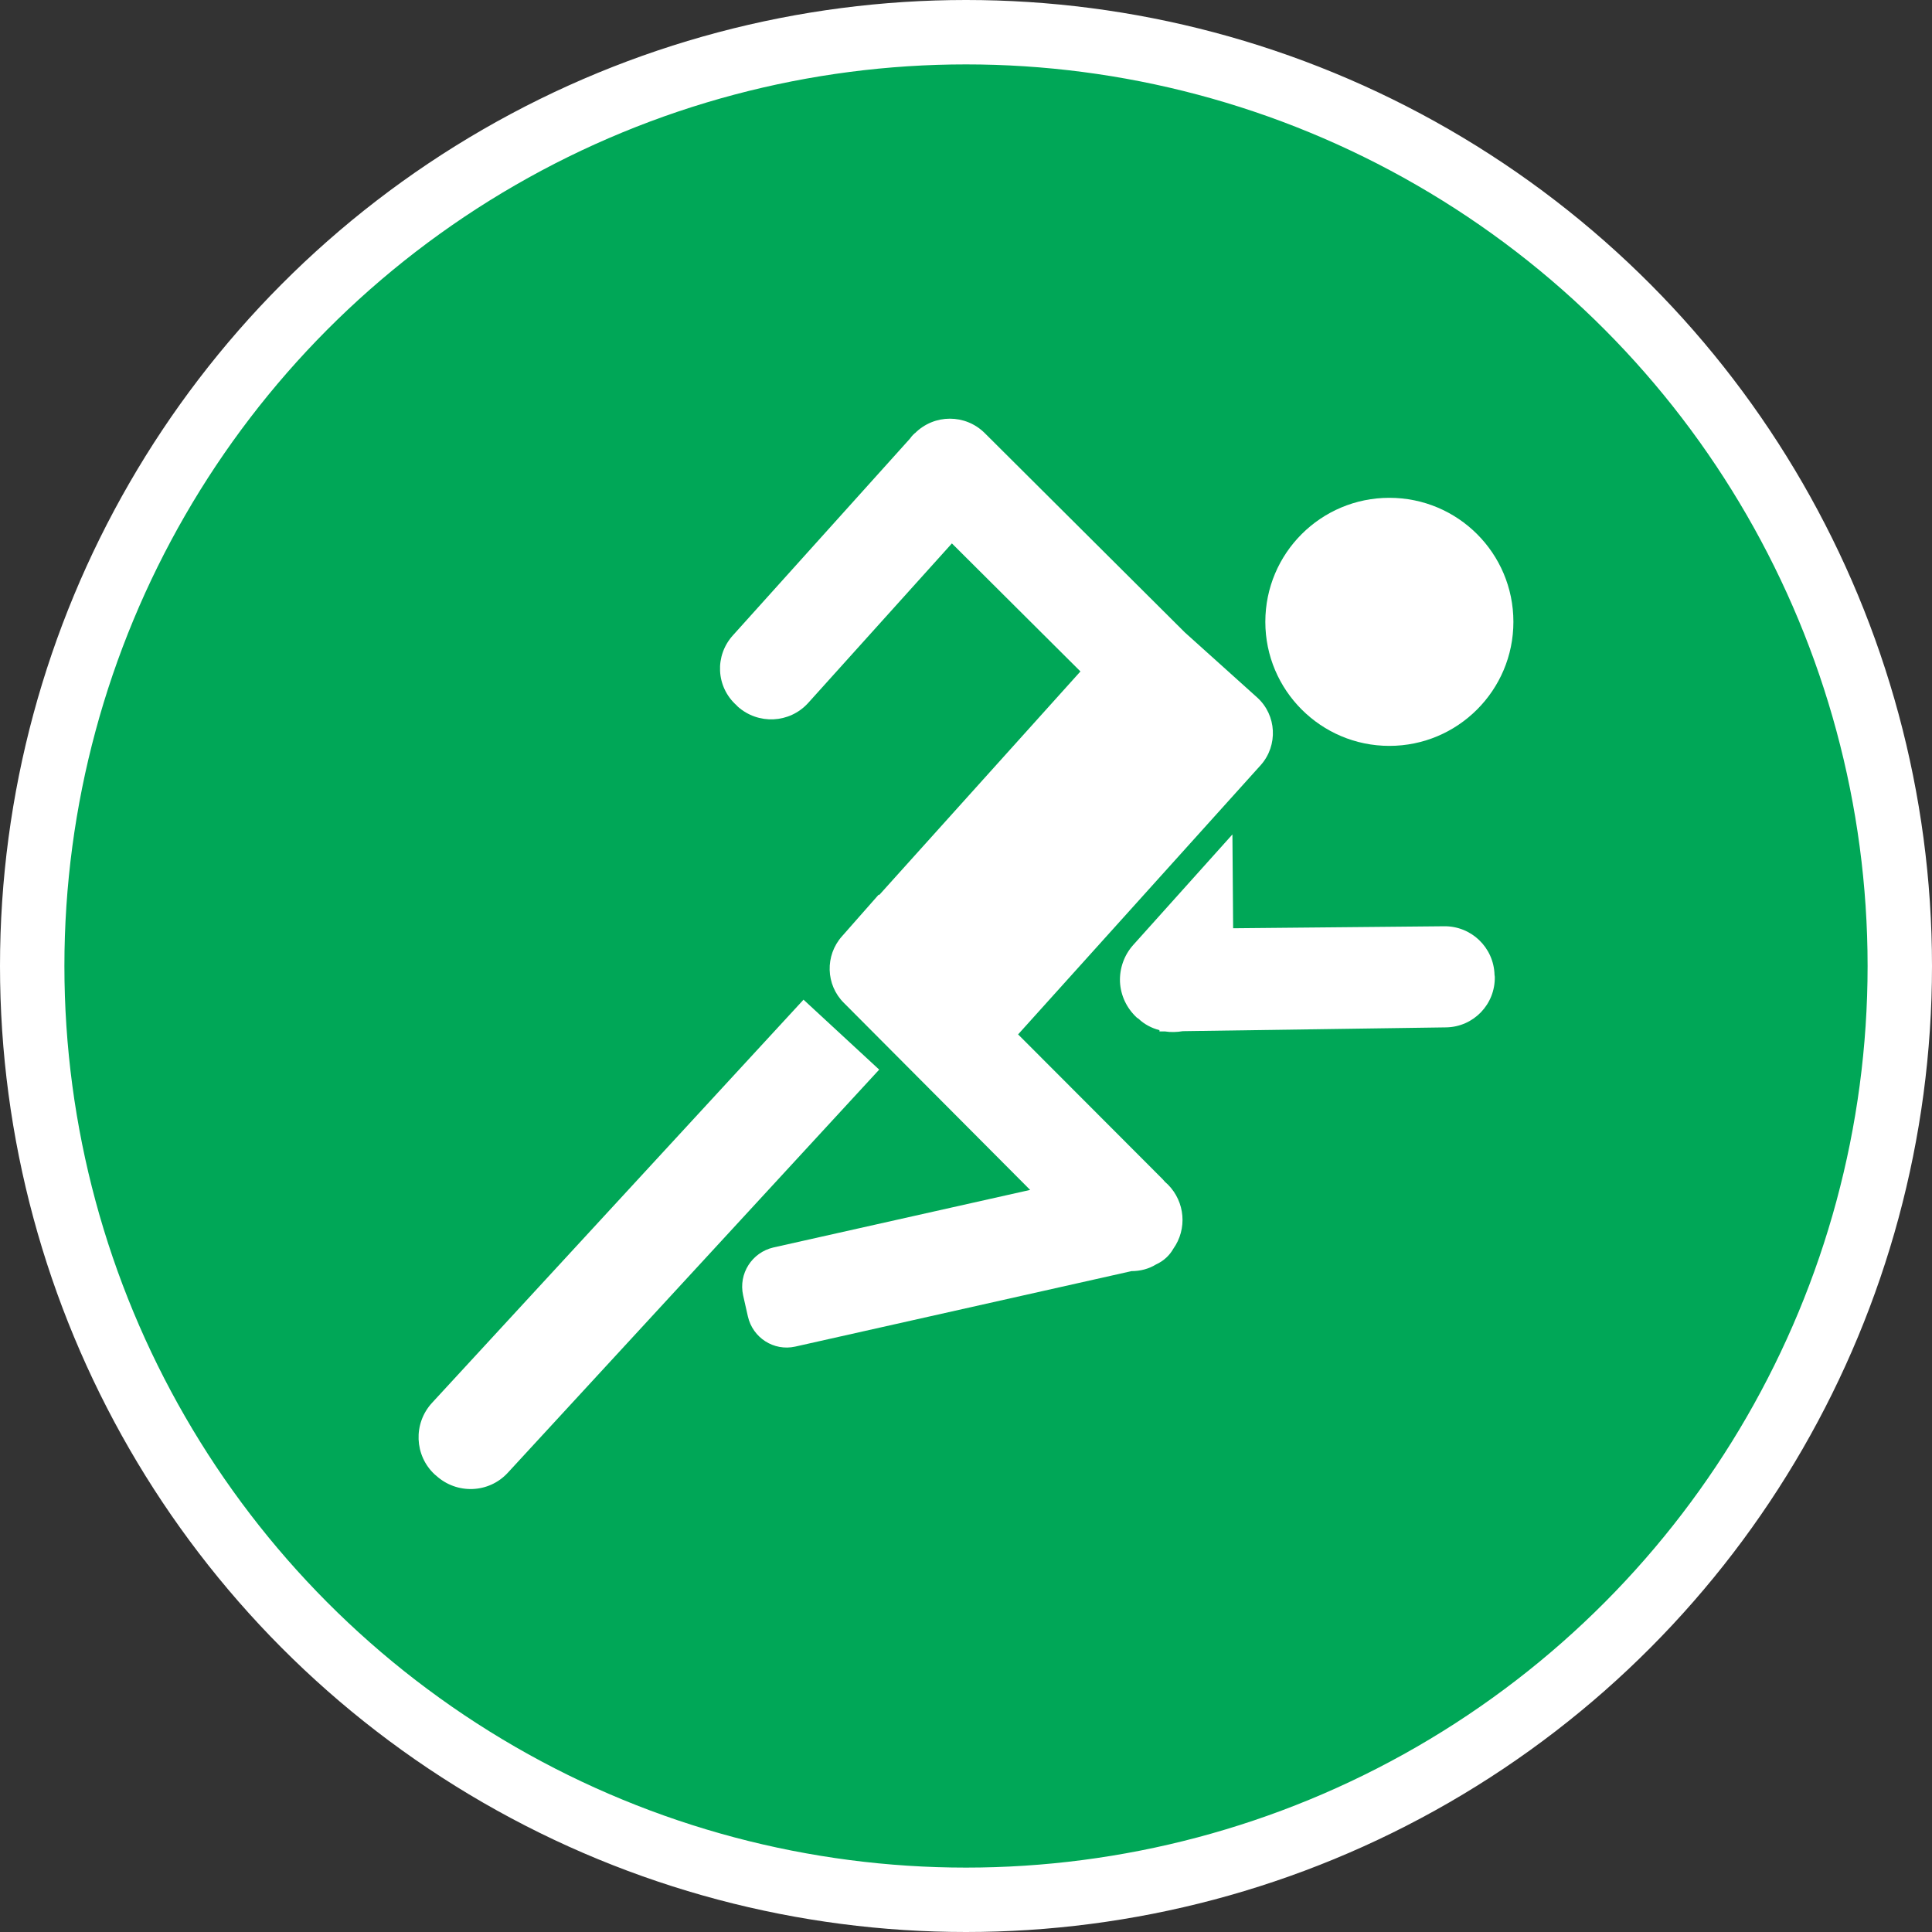 <?xml version="1.0" encoding="UTF-8" standalone="no"?>
<!-- Created with Inkscape (http://www.inkscape.org/) -->

<svg
   xmlns:dc="http://purl.org/dc/elements/1.1/"
   xmlns:cc="http://creativecommons.org/ns#"
   xmlns:rdf="http://www.w3.org/1999/02/22-rdf-syntax-ns#"
   xmlns:svg="http://www.w3.org/2000/svg"
   xmlns="http://www.w3.org/2000/svg"
   xmlns:xlink="http://www.w3.org/1999/xlink"
   xmlns:sodipodi="http://sodipodi.sourceforge.net/DTD/sodipodi-0.dtd"
   xmlns:inkscape="http://www.inkscape.org/namespaces/inkscape"
   width="30px"
   height="30px"
   version="1.1"
   id="svg8"
   inkscape:version="0.92.4 5da689c313, 2019-01-14"
   sodipodi:docname="container.svg">
  <rect width="100%" height="100%" fill="#333333" stroke="none"/>
  <defs
     id="defs2" />
  <sodipodi:namedview
     id="base"
     pagecolor="#ffffff"
     bordercolor="#666666"
     borderopacity="1.0"
     inkscape:pageopacity="0.0"
     inkscape:pageshadow="2"
     inkscape:zoom="13.049334"
     inkscape:cx="18.679046"
     inkscape:cy="12.165829"
     inkscape:document-units="px"
     inkscape:current-layer="layer1"
     showgrid="false"
     inkscape:snap-page="false"
     units="px"
     inkscape:window-width="1884"
     inkscape:window-height="1061"
     inkscape:window-x="0"
     inkscape:window-y="0"
     inkscape:window-maximized="1"
     fit-margin-top="0"
     fit-margin-left="0"
     fit-margin-right="0"
     fit-margin-bottom="0" />
    <circle
       style="color:#000000;clip-rule:nonzero;display:inline;overflow:visible;visibility:visible;opacity:1;isolation:auto;mix-blend-mode:normal;color-interpolation:sRGB;color-interpolation-filters:linearRGB;solid-color:#000000;solid-opacity:1;vector-effect:none;fill:#00a757;fill-opacity:1;fill-rule:evenodd;stroke:#ffffff;stroke-width:1;stroke-linecap:butt;stroke-linejoin:miter;stroke-miterlimit:4;stroke-dasharray:none;stroke-dashoffset:0;stroke-opacity:1;marker:none;color-rendering:auto;image-rendering:auto;shape-rendering:auto;text-rendering:auto;enable-background:accumulate"
       id="path815"
       cx="15"
       cy="15"
       r="14.5" />
<g transform="translate(6.5,6.5)"><path fill-rule="nonzero" fill="#FFFFFF" fill-opacity="1" d="M 17 3.156 C 17 4.219 16.137 5.082 15.074 5.082 C 14.012 5.082 13.148 4.219 13.148 3.156 C 13.148 2.09 14.012 1.23 15.074 1.23 C 16.137 1.23 17 2.09 17 3.156 Z M 17 3.156 "/>
<path fill-rule="nonzero" fill="#FFFFFF" fill-opacity="1" d="M 0.207 15.285 C -0.086 15.605 -0.066 16.102 0.25 16.395 L 0.273 16.414 C 0.594 16.707 1.09 16.688 1.383 16.371 L 7.152 10.109 L 5.977 9.023 Z M 0.207 15.285 "/>
<path fill-rule="nonzero" fill="#FFFFFF" fill-opacity="1" d="M 16.707 8.637 C 16.695 8.211 16.344 7.875 15.918 7.883 L 12.648 7.914 L 12.637 6.457 L 11.098 8.172 C 10.957 8.328 10.883 8.535 10.891 8.746 C 10.902 8.961 10.996 9.156 11.152 9.301 L 11.18 9.32 C 11.27 9.406 11.383 9.465 11.504 9.496 L 11.504 9.516 L 11.59 9.516 C 11.68 9.531 11.777 9.527 11.867 9.512 L 15.957 9.453 C 16.383 9.445 16.719 9.094 16.711 8.668 Z M 16.707 8.637 "/>
<path fill-rule="nonzero" fill="#FFFFFF" fill-opacity="1" d="M 13.023 4.332 L 11.898 3.32 L 8.793 0.227 C 8.492 -0.074 8.008 -0.074 7.707 0.227 L 7.703 0.227 L 7.695 0.238 L 7.684 0.246 C 7.664 0.266 7.645 0.289 7.629 0.312 L 4.883 3.363 C 4.594 3.68 4.617 4.164 4.934 4.449 L 4.957 4.473 C 5.273 4.754 5.758 4.734 6.047 4.418 L 8.281 1.938 L 10.277 3.926 L 7.152 7.398 L 7.145 7.391 L 6.574 8.039 C 6.309 8.336 6.32 8.793 6.605 9.074 L 9.496 11.977 L 5.508 12.871 C 5.176 12.949 4.965 13.277 5.039 13.613 L 5.113 13.941 C 5.188 14.273 5.516 14.484 5.848 14.41 L 11.07 13.238 C 11.207 13.238 11.34 13.203 11.453 13.133 C 11.566 13.082 11.66 12.996 11.719 12.891 C 11.938 12.582 11.902 12.164 11.637 11.895 L 11.59 11.852 C 11.566 11.824 11.543 11.797 11.516 11.773 L 9.309 9.562 L 13.078 5.379 C 13.348 5.074 13.324 4.605 13.023 4.332 Z M 13.023 4.332 "/>
</g>
</svg>

